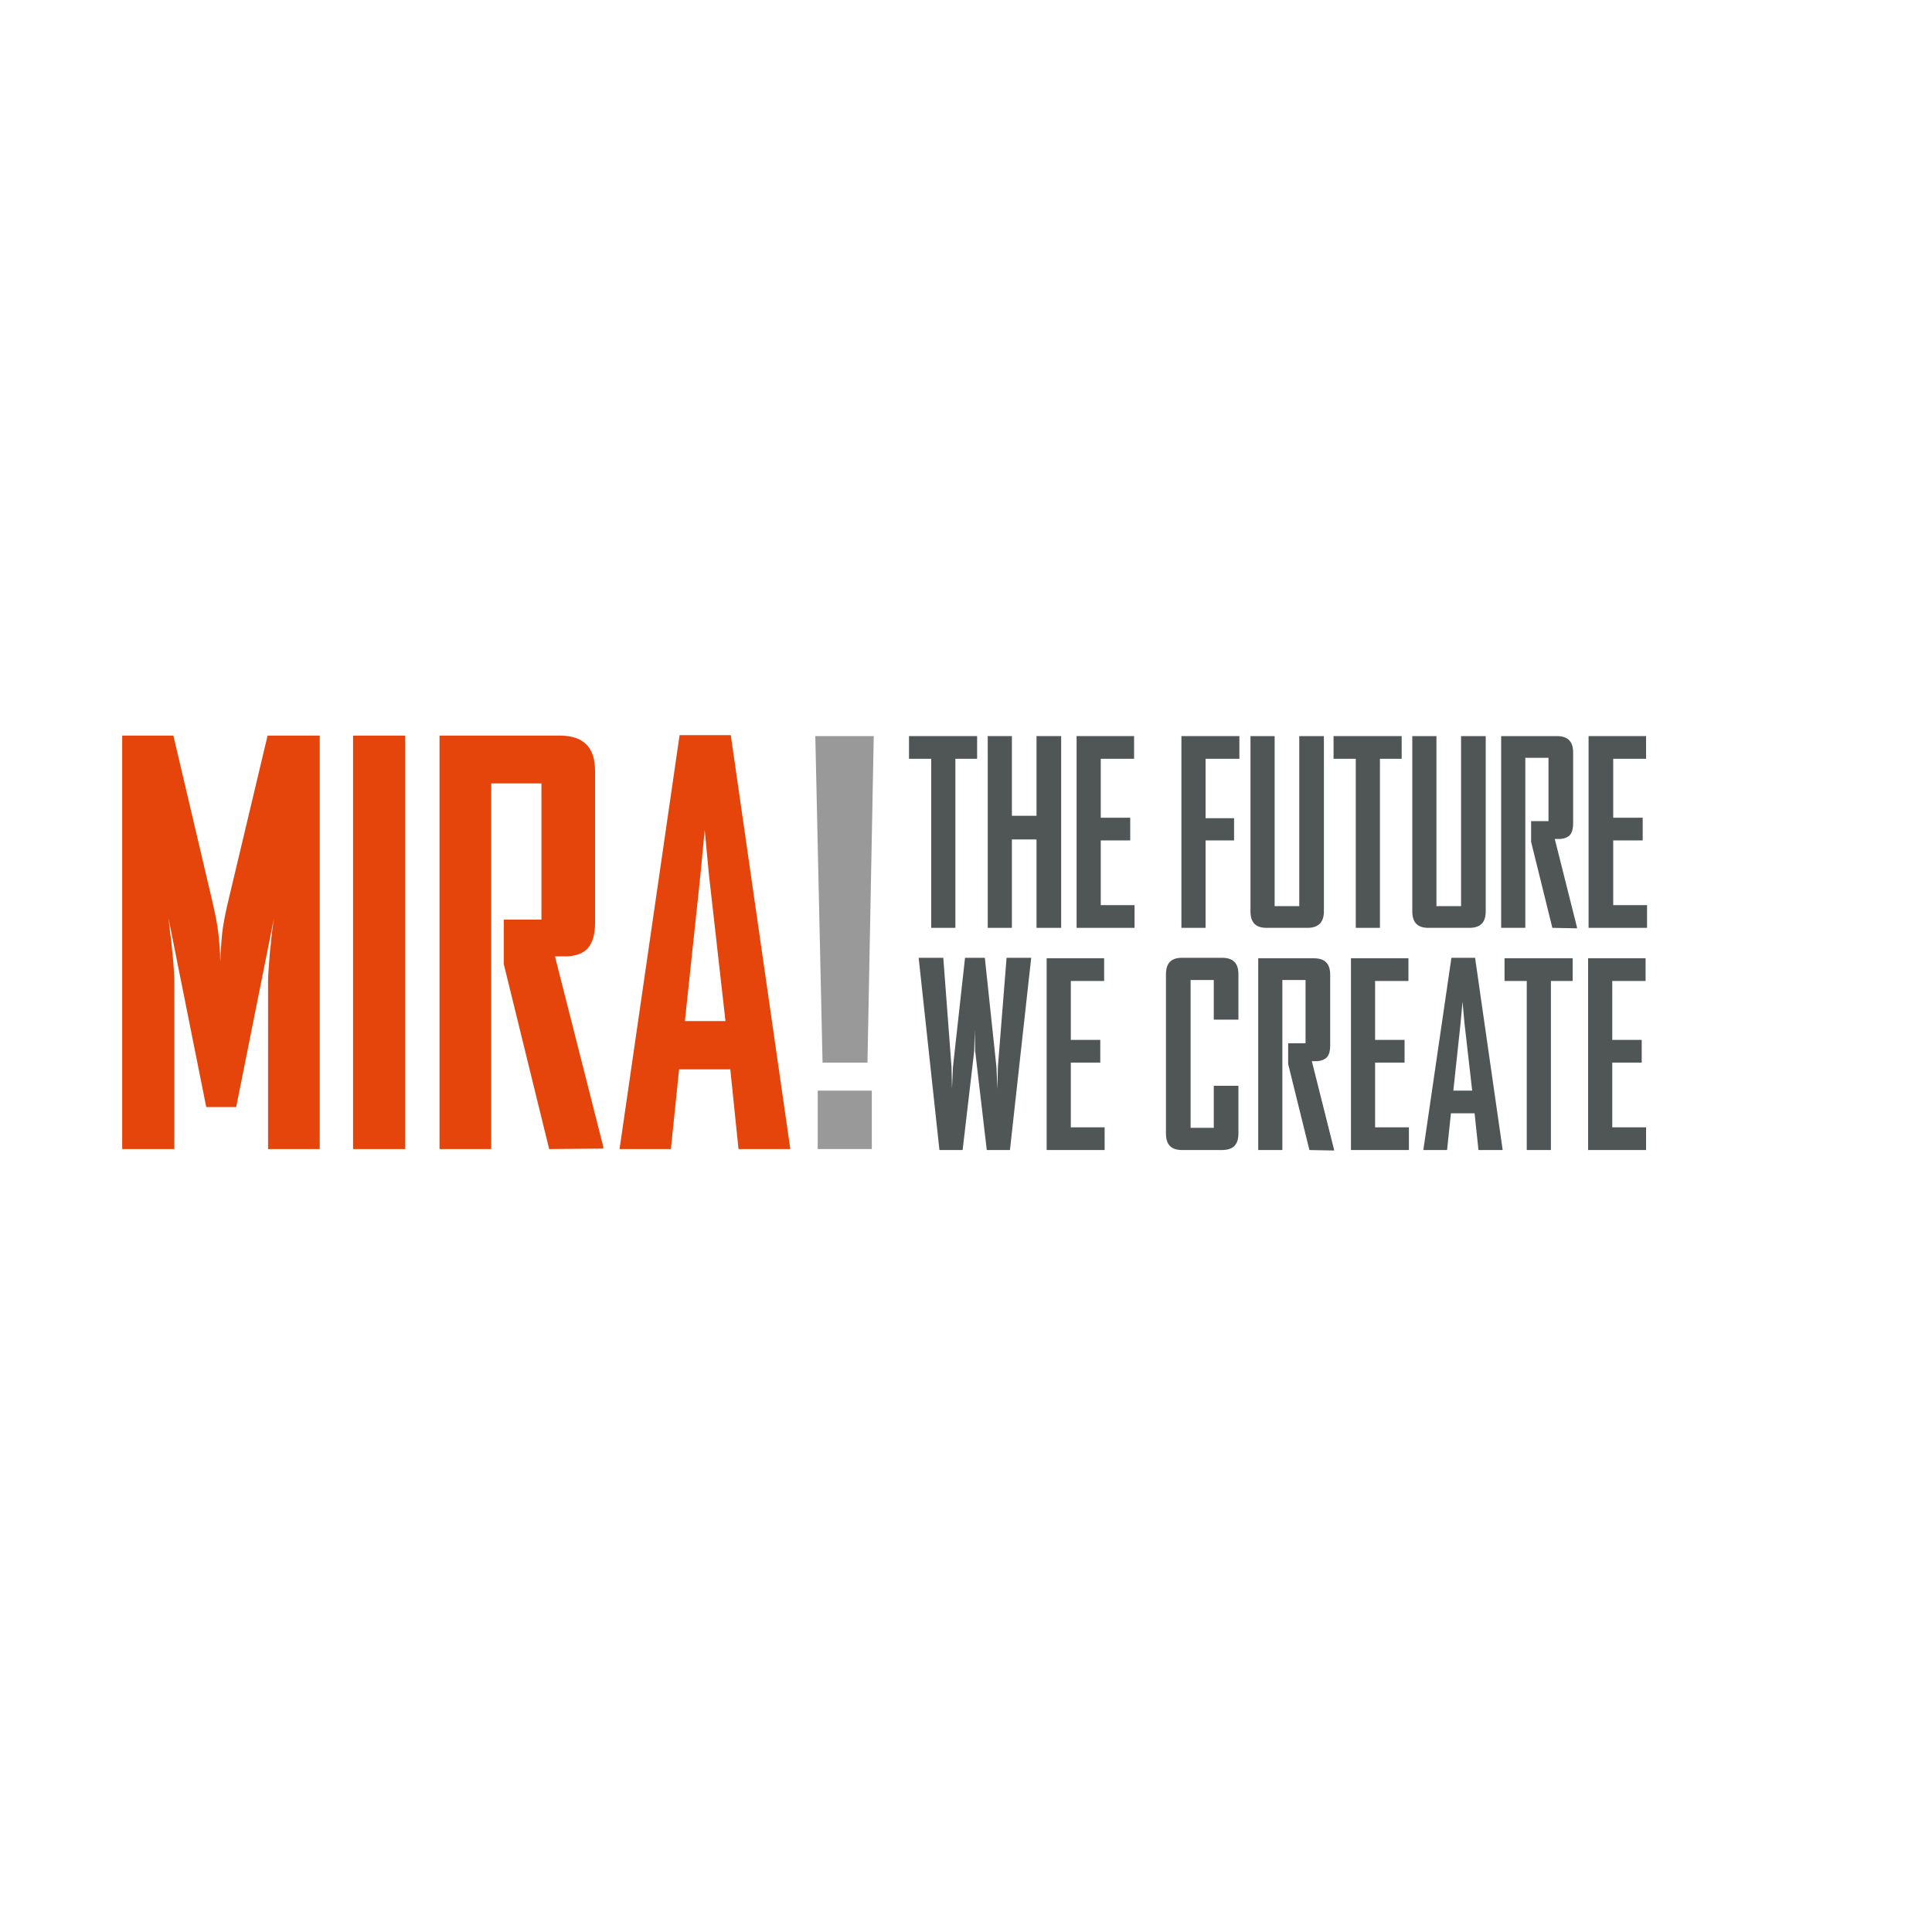 <svg version="1.1" id="Layer_1" xmlns="http://www.w3.org/2000/svg" xmlns:xlink="http://www.w3.org/1999/xlink" x="0px" y="0px"
	 width="400px" height="400px" viewBox="0 0 400 400" style="enable-background:new 0 0 400 400;" xml:space="preserve">
<style type="text/css">
	.st0{fill:#E5450A;}
	.st1{fill:#999999;}
	.st2{fill:#505555;}
</style>
<path class="st0" d="M55.5,237.9v-34.8c0-1,0.1-2.2,0.2-3.6s0.2-2.9,0.4-4.3c0.1-1.4,0.3-3,0.6-5l-7.8,39h-6.2l-7.8-39
	c0.2,1.9,0.4,3.6,0.6,5c0.1,1.4,0.3,2.8,0.4,4.3s0.2,2.7,0.2,3.6v34.8H25.3v-85.6h10.6l8.2,34.9c0.5,2.2,0.9,4.2,1.1,6
	c0.2,1.8,0.4,3.8,0.4,6c0.1-2.2,0.2-4.2,0.4-6c0.2-1.8,0.6-3.8,1.1-6l8.3-34.9h10.8v85.6L55.5,237.9L55.5,237.9z"/>
<path class="st0" d="M73.1,237.9v-85.6h10.8v85.6L73.1,237.9L73.1,237.9z"/>
<path class="st0" d="M113.7,237.9l-9.4-38.3v-9.2h7.8v-28.2h-10.4v75.7H91v-85.6h24.9c4.9,0,7.3,2.4,7.3,7.3v31.6
	c0,2.2-0.5,3.9-1.4,5c-0.9,1.1-2.4,1.7-4.3,1.8h-2.6l10,39.4v0.4L113.7,237.9L113.7,237.9z"/>
<path class="st0" d="M152.9,237.9l-1.7-16.5h-10.6l-1.7,16.5h-10.6v-0.2l12.4-85.5h10.6l12.3,85.5v0.2H152.9z M146.8,181.3l-0.9-9.5
	l-0.9,9.5l-3.2,30.1h8.4L146.8,181.3z"/>
<path class="st1" d="M179.6,220h-9.3l-1.5-67.6h12.1L179.6,220z M169.3,237.9v-12.1h11.2v12.1H169.3z"/>
<g>
	<path class="st2" d="M197.8,157.1v35h-5v-35h-4.6v-4.7h14.1v4.7H197.8z"/>
	<path class="st2" d="M214.6,192.1v-18.3h-5.1v18.3h-5v-39.7h5v16.5h5.1v-16.5h5.1v39.7H214.6z"/>
	<path class="st2" d="M222.9,192.1v-39.7h11.9v4.7h-6.9v12.2h6.1v4.7h-6.1v13.4h7v4.7L222.9,192.1L222.9,192.1z"/>
	<path class="st2" d="M249.6,157.1v12.3h5.9v4.6h-5.9v18.1h-5v-39.7h12v4.7L249.6,157.1L249.6,157.1z"/>
	<path class="st2" d="M270.7,192.1h-8.5c-2.2,0-3.3-1.1-3.3-3.4v-36.3h5v35.2h5.1v-35.2h5.1v36.3C274.1,191,272.9,192.1,270.7,192.1
		z"/>
	<path class="st2" d="M285.7,157.1v35h-5v-35h-4.6v-4.7h14.1v4.7H285.7z"/>
	<path class="st2" d="M304.2,192.1h-8.5c-2.2,0-3.3-1.1-3.3-3.4v-36.3h5v35.2h5.1v-35.2h5.1v36.3C307.6,191,306.5,192.1,304.2,192.1
		z"/>
	<path class="st2" d="M321.4,192.1l-4.4-17.8V170h3.6v-13.1h-4.8v35.2h-5v-39.7h11.5c2.3,0,3.4,1.1,3.4,3.4v14.7
		c0,1-0.2,1.8-0.6,2.3c-0.4,0.5-1.1,0.8-2,0.9h-1.2l4.6,18.3v0.2L321.4,192.1L321.4,192.1z"/>
	<path class="st2" d="M328.9,192.1v-39.7h11.9v4.7H334v12.2h6.1v4.7H334v13.4h7v4.7L328.9,192.1L328.9,192.1z"/>
	<path class="st2" d="M209.1,238.1h-4.8l-2.4-20.5l-0.1-4.3l-0.1,4.3l-2.4,20.5h-4.8l-4.3-39.8h5.1l1.7,22.6l0.1,4.5l0.2-4.5
		l2.5-22.6h4.1l2.4,22.6l0.2,4.6l0.1-4.6l1.8-22.6h5.1L209.1,238.1z"/>
	<path class="st2" d="M216.7,238.1v-39.7h11.9v4.7h-6.9v12.2h6.1v4.7h-6.1v13.4h7v4.7L216.7,238.1L216.7,238.1z"/>
	<path class="st2" d="M253,238.1h-8.3c-2.2,0-3.3-1.1-3.3-3.4v-33c0-2.3,1.1-3.4,3.3-3.4h8.3c2.3,0,3.4,1.1,3.4,3.4v9.4h-5.1v-8.2
		h-4.8v30.6h4.8v-8.7h5.1v9.9C256.4,237,255.3,238.1,253,238.1z"/>
	<path class="st2" d="M271.1,238.1l-4.4-17.8V216h3.6v-13.1h-4.8v35.2h-5v-39.7h11.5c2.3,0,3.4,1.1,3.4,3.4v14.7
		c0,1-0.2,1.8-0.6,2.3c-0.4,0.5-1.1,0.8-2,0.9h-1.2l4.6,18.3v0.2L271.1,238.1L271.1,238.1z"/>
	<path class="st2" d="M279.7,238.1v-39.7h11.9v4.7h-6.9v12.2h6.1v4.7h-6.1v13.4h7v4.7L279.7,238.1L279.7,238.1z"/>
	<path class="st2" d="M306.1,238.1l-0.8-7.6h-4.9l-0.8,7.6h-4.9V238l5.8-39.7h4.9l5.7,39.7v0.1H306.1z M303.2,211.8l-0.4-4.4
		l-0.4,4.4l-1.5,14h3.9L303.2,211.8z"/>
	<path class="st2" d="M321.1,203.1v35h-5v-35h-4.6v-4.7h14.1v4.7H321.1z"/>
	<path class="st2" d="M328.8,238.1v-39.7h11.9v4.7h-6.9v12.2h6.1v4.7h-6.1v13.4h7v4.7L328.8,238.1L328.8,238.1z"/>
</g>
</svg>
